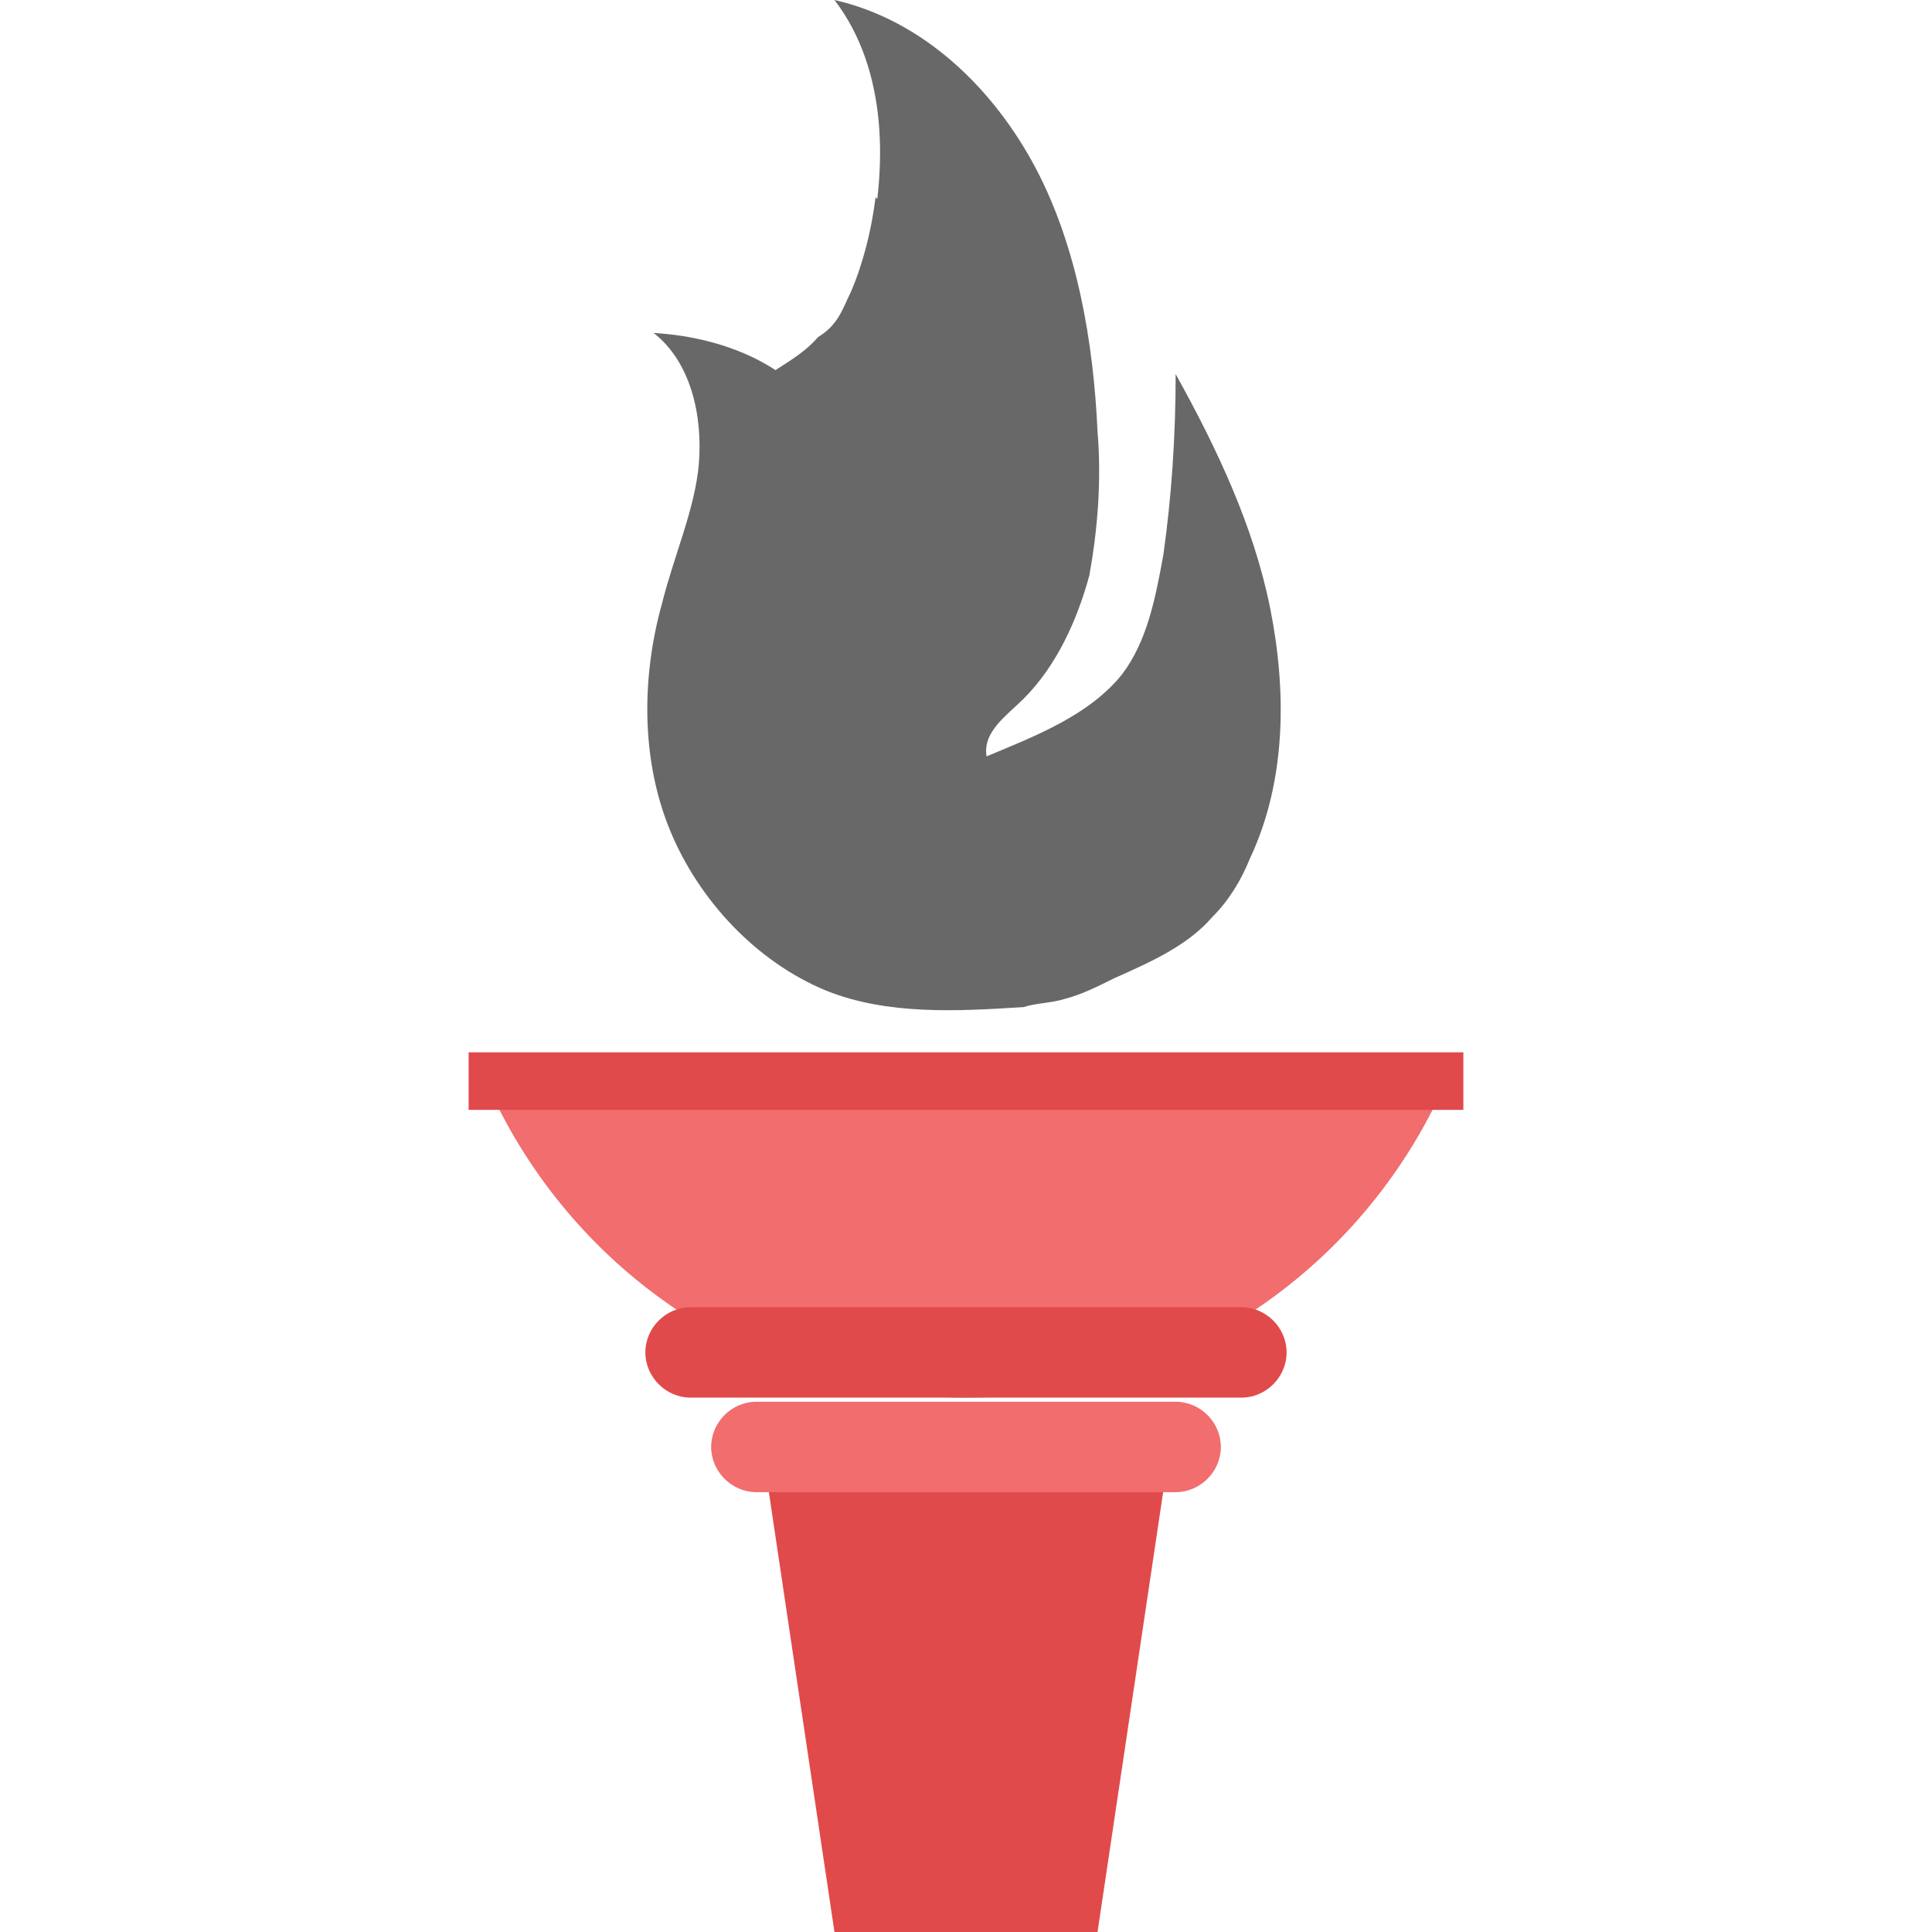 <svg width="73" height="73" viewBox="0 0 73 73" fill="none" xmlns="http://www.w3.org/2000/svg">
<g clip-path="url(#clip0_372:1893)">
<path d="M41.47 73H31.53L28.889 55.294H44.111L41.47 73Z" fill="#E14A4A"/>
<path d="M18.794 41.781C22.055 48.304 28.734 52.809 36.5 52.809C44.266 52.809 50.944 48.304 54.206 41.781H18.794Z" fill="#F16D6E"/>
<path d="M46.906 52.809H26.093C25.161 52.809 24.385 52.032 24.385 51.1C24.385 50.168 25.161 49.392 26.093 49.392H46.906C47.838 49.392 48.614 50.168 48.614 51.1C48.615 52.032 47.838 52.809 46.906 52.809Z" fill="#E14A4A"/>
<path d="M44.422 56.381H28.579C27.647 56.381 26.871 55.604 26.871 54.672C26.871 53.74 27.647 52.964 28.579 52.964H44.422C45.353 52.964 46.13 53.74 46.13 54.672C46.13 55.604 45.353 56.381 44.422 56.381Z" fill="#F16D6E"/>
<path d="M55.293 39.762H17.706V41.936H55.293V39.762Z" fill="#E14A4A"/>
<path d="M31.375 16.464C31.996 18.017 31.841 19.881 31.064 21.279C30.598 22.055 29.977 23.143 30.598 23.764C30.909 24.23 31.685 24.23 32.151 24.075C32.617 23.764 33.083 23.298 33.239 22.832C34.015 21.434 34.17 19.726 34.326 18.172C34.326 16.93 34.326 15.532 33.705 14.445C33.394 13.979 32.928 13.513 32.617 13.047C32.151 11.96 32.462 10.717 32.773 9.63C33.549 6.368 33.549 2.64 31.53 0C34.947 0.777 37.587 3.417 39.141 6.368C40.694 9.319 41.315 12.891 41.47 16.308C41.626 18.172 41.47 20.036 41.16 21.745C40.694 23.453 39.917 25.162 38.675 26.404C38.053 27.026 37.121 27.647 37.277 28.579C39.141 27.802 41.16 27.025 42.402 25.472C43.334 24.23 43.645 22.677 43.956 20.968C44.266 18.794 44.422 16.464 44.422 14.134C45.975 16.93 47.373 19.881 47.994 22.987C48.615 26.094 48.615 29.511 47.217 32.462C46.907 33.238 46.441 34.015 45.819 34.636C44.887 35.724 43.489 36.345 42.092 36.966C41.47 37.277 40.849 37.587 40.228 37.743C39.762 37.898 39.141 37.898 38.675 38.053C36.189 38.209 33.549 38.364 31.219 37.432C28.579 36.344 26.404 34.015 25.317 31.374C24.23 28.734 24.23 25.628 25.006 22.832C25.472 20.968 26.249 19.26 26.404 17.551C26.56 15.687 26.094 13.668 24.696 12.581C27.492 12.736 30.443 13.979 31.375 16.464Z" fill="#686868"/>
<path d="M34.792 24.23C33.549 25.317 31.996 26.249 30.443 25.628C29.977 25.317 29.511 25.006 29.045 24.54C27.647 22.832 26.871 20.657 26.871 18.328C26.871 17.085 27.181 15.998 27.958 15.066C28.734 14.134 30.132 13.668 30.909 12.736C31.686 12.27 31.841 11.649 32.151 11.028C32.617 9.94 32.928 8.698 33.083 7.455C36.345 10.406 38.52 15.221 38.364 19.57C38.364 20.036 38.364 20.347 38.209 20.813C38.054 21.123 37.743 21.434 37.588 21.745C36.811 22.521 35.879 23.453 34.792 24.23Z" fill="#686868"/>
</g>
<defs>
<clipPath id="clip0_372:1893">
<rect width="73" height="73" fill="white"/>
</clipPath>
</defs>
</svg>